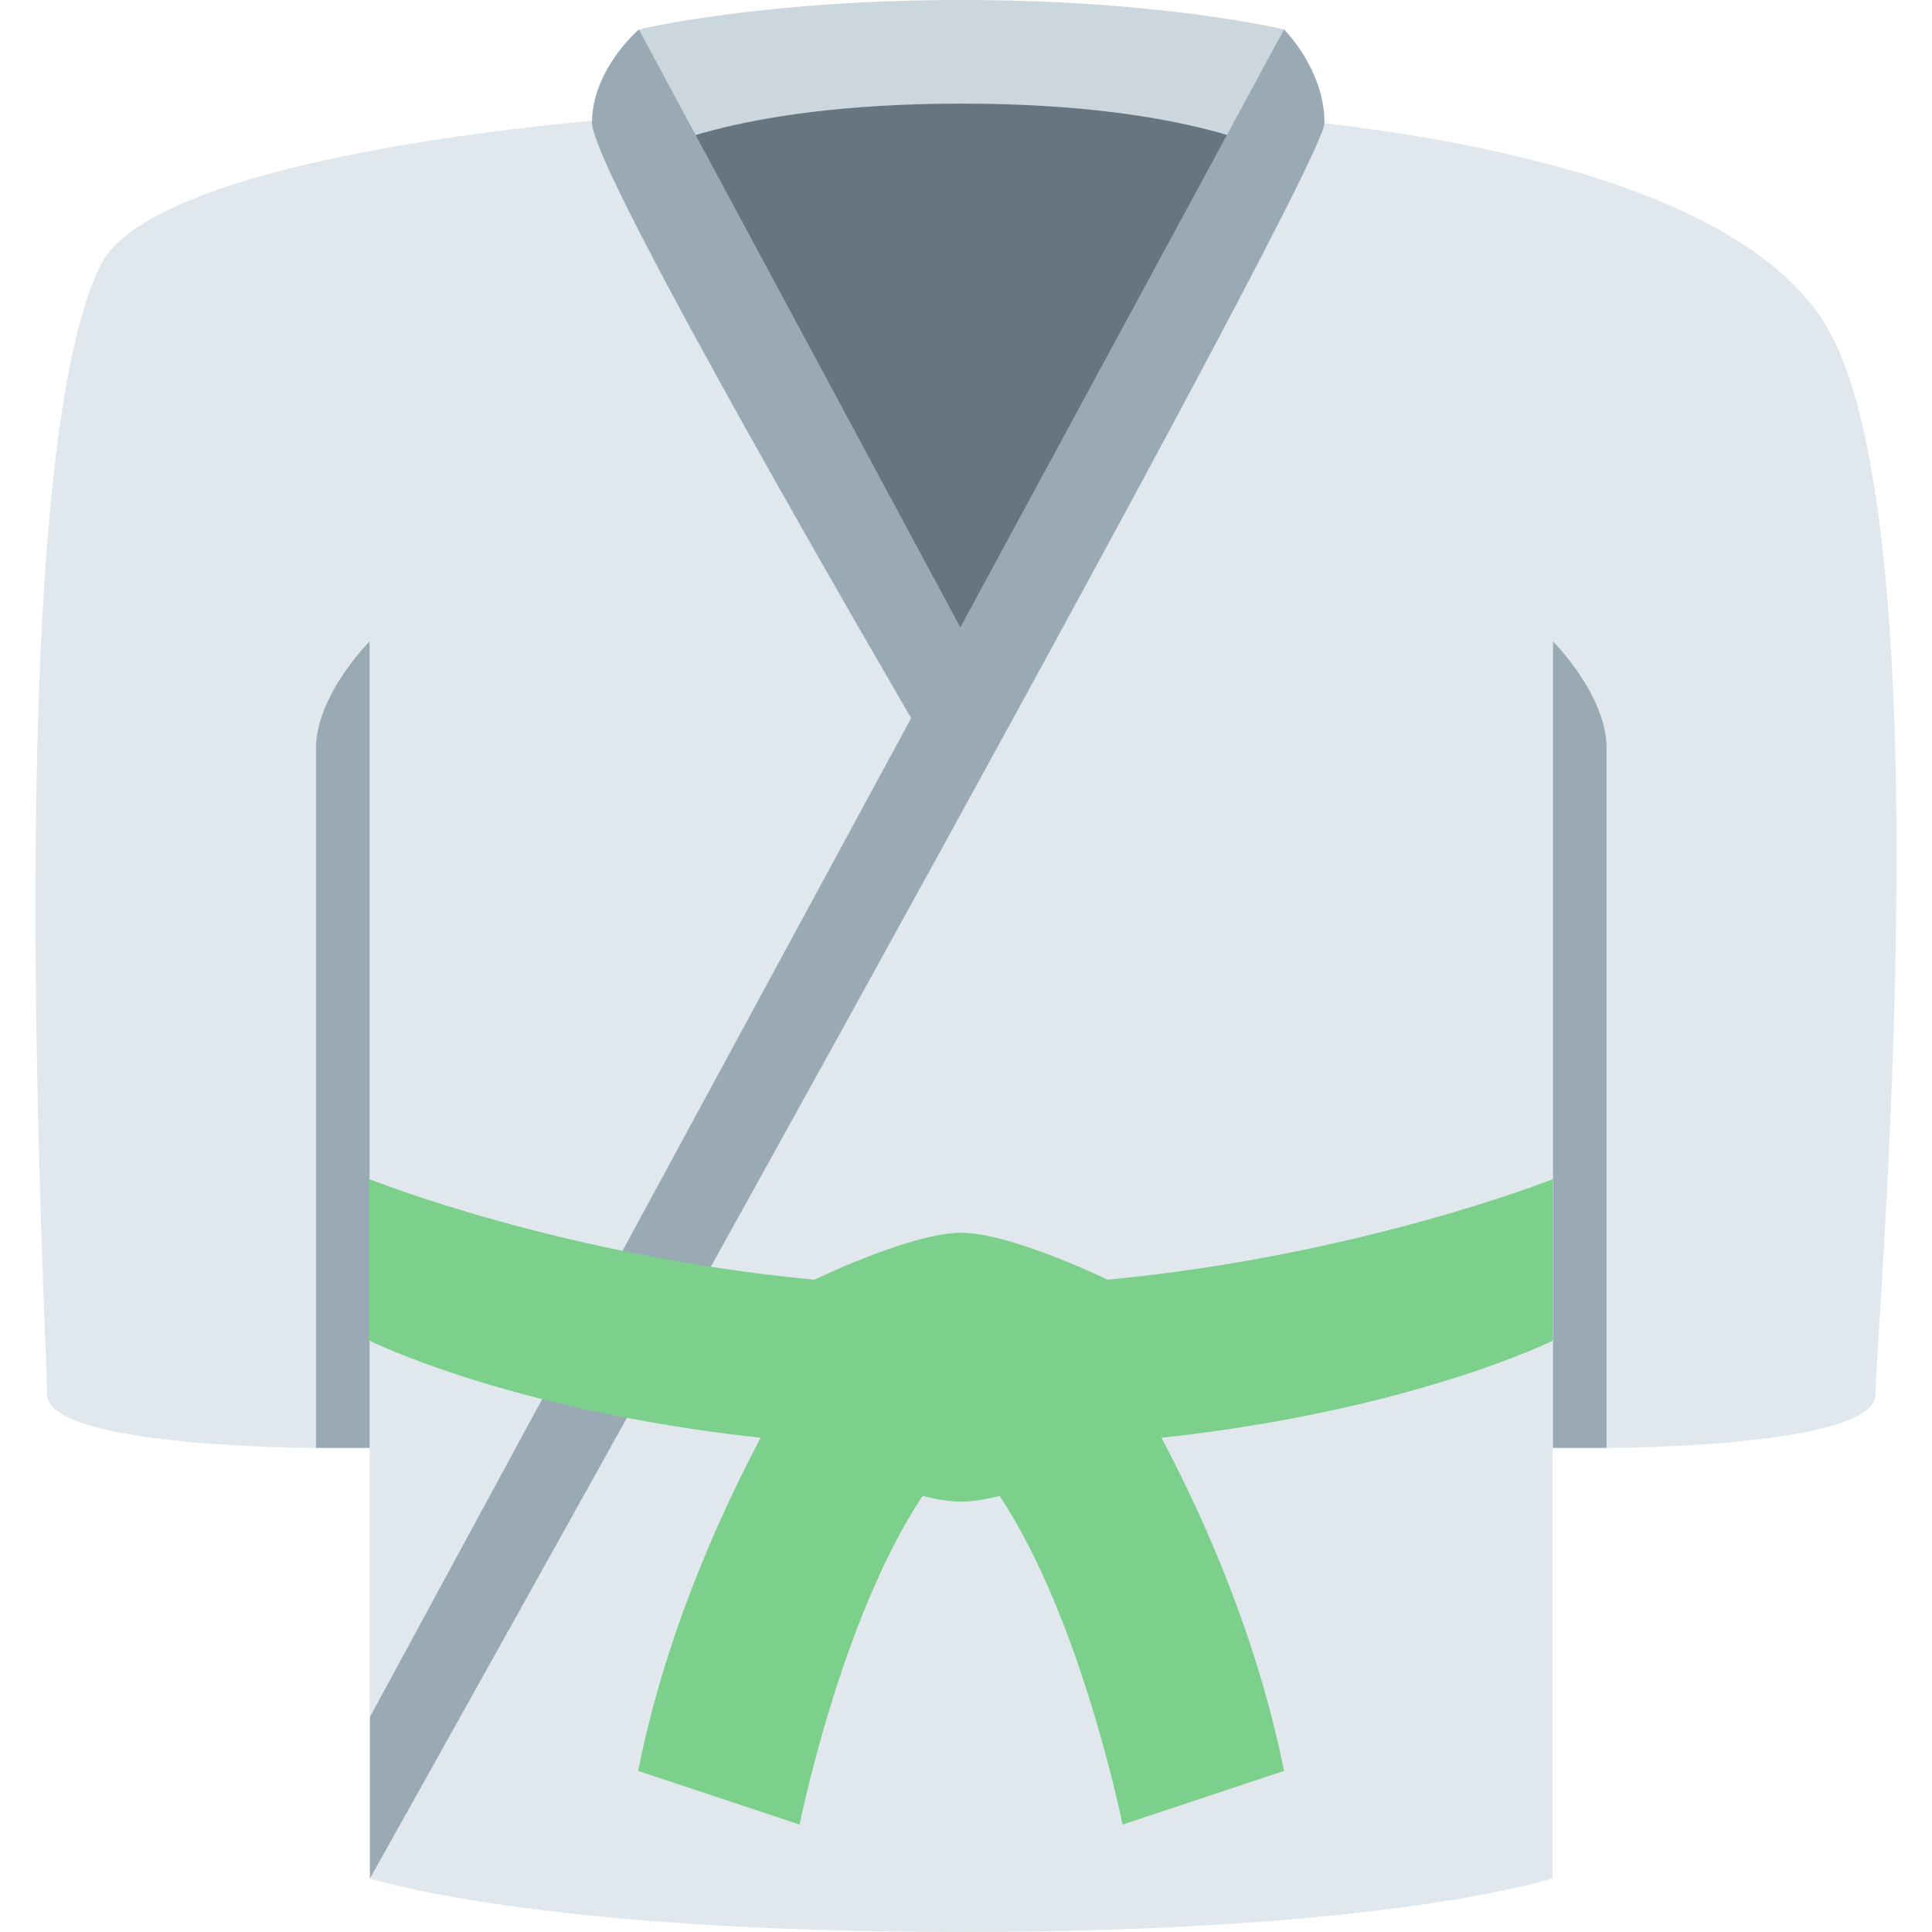 <?xml version="1.0" encoding="iso-8859-1"?>
<!-- Generator: Adobe Illustrator 19.0.0, SVG Export Plug-In . SVG Version: 6.00 Build 0)  -->
<svg version="1.1" id="Capa_1" xmlns="http://www.w3.org/2000/svg" xmlns:xlink="http://www.w3.org/1999/xlink" x="0px" y="0px"
	 viewBox="0 0 510.9 510.9" style="enable-background:new 0 0 510.9 510.9;" xml:space="preserve">
<path style="fill:#E1E8ED;" d="M410.648,169.6l14.2,28.4v184.9c0,0,71.1,0,71.1-14.2s19.4-234-14.2-284.4
	c-28.4-42.7-128-56.9-227.6-56.9S40.948,41.6,26.648,70c-27.1,54.3-14.2,284.5-14.2,298.7s71.1,14.2,71.1,14.2V198l14.2-28.4v327.1
	c0,0,42.7,14.2,156.4,14.2s156.4-14.2,156.4-14.2V169.6H410.648z"/>
<g>
	<path style="fill:#99AAB5;" d="M83.548,382.9h14.2V169.6c0,0-14.2,14.2-14.2,28.4V382.9z"/>
	<path style="fill:#99AAB5;" d="M410.648,169.6v213.3h14.2V198C424.948,183.8,410.648,169.6,410.648,169.6z"/>
</g>
<polygon style="fill:#66757F;" points="252.648,9.6 165.848,27.3 255.148,188.7 339.548,27.3 "/>
<path style="fill:#CCD6DD;" d="M254.248,0c-53.3,0-85.3,7.8-85.3,7.8v33.8c0,0,23.1-14.2,85.3-14.2s85.3,14.2,85.3,14.2V7.8
	C339.548,7.8,307.548,0,254.248,0z"/>
<path style="fill:#99AAB5;" d="M339.548,7.8l-85.6,158.1l-85-158.1c0,0-12.4,10.5-12.4,24.7c0,11,59.5,114.6,84.4,157.4L97.848,454
	v42.7c0,0,252.4-450.3,252.4-464.2C350.248,18.3,339.548,7.8,339.548,7.8z"/>
<path style="fill:#7cd08c;" d="M410.648,311.8c0,0-50.6,20.2-117.7,26.6c-8.3-3.9-27.8-12.4-38.8-12.4s-30.5,8.5-38.8,12.4
	c-67.1-6.3-117.7-26.6-117.7-26.6v42.7c0,0,37,18.5,103.5,25.7c-12.1,22.9-25.6,53.9-32.4,88.1l42.7,14.2c0,0,10.8-54.2,32.5-86.9
	c3.7,0.9,7.2,1.5,10.2,1.5s6.4-0.6,10.2-1.5c21.7,32.7,32.5,86.9,32.5,86.9l42.7-14.2c-6.9-34.3-20.3-65.2-32.4-88.1
	c66.5-7.2,103.5-25.7,103.5-25.7L410.648,311.8L410.648,311.8z"/>
<g>
</g>
<g>
</g>
<g>
</g>
<g>
</g>
<g>
</g>
<g>
</g>
<g>
</g>
<g>
</g>
<g>
</g>
<g>
</g>
<g>
</g>
<g>
</g>
<g>
</g>
<g>
</g>
<g>
</g>
</svg>
